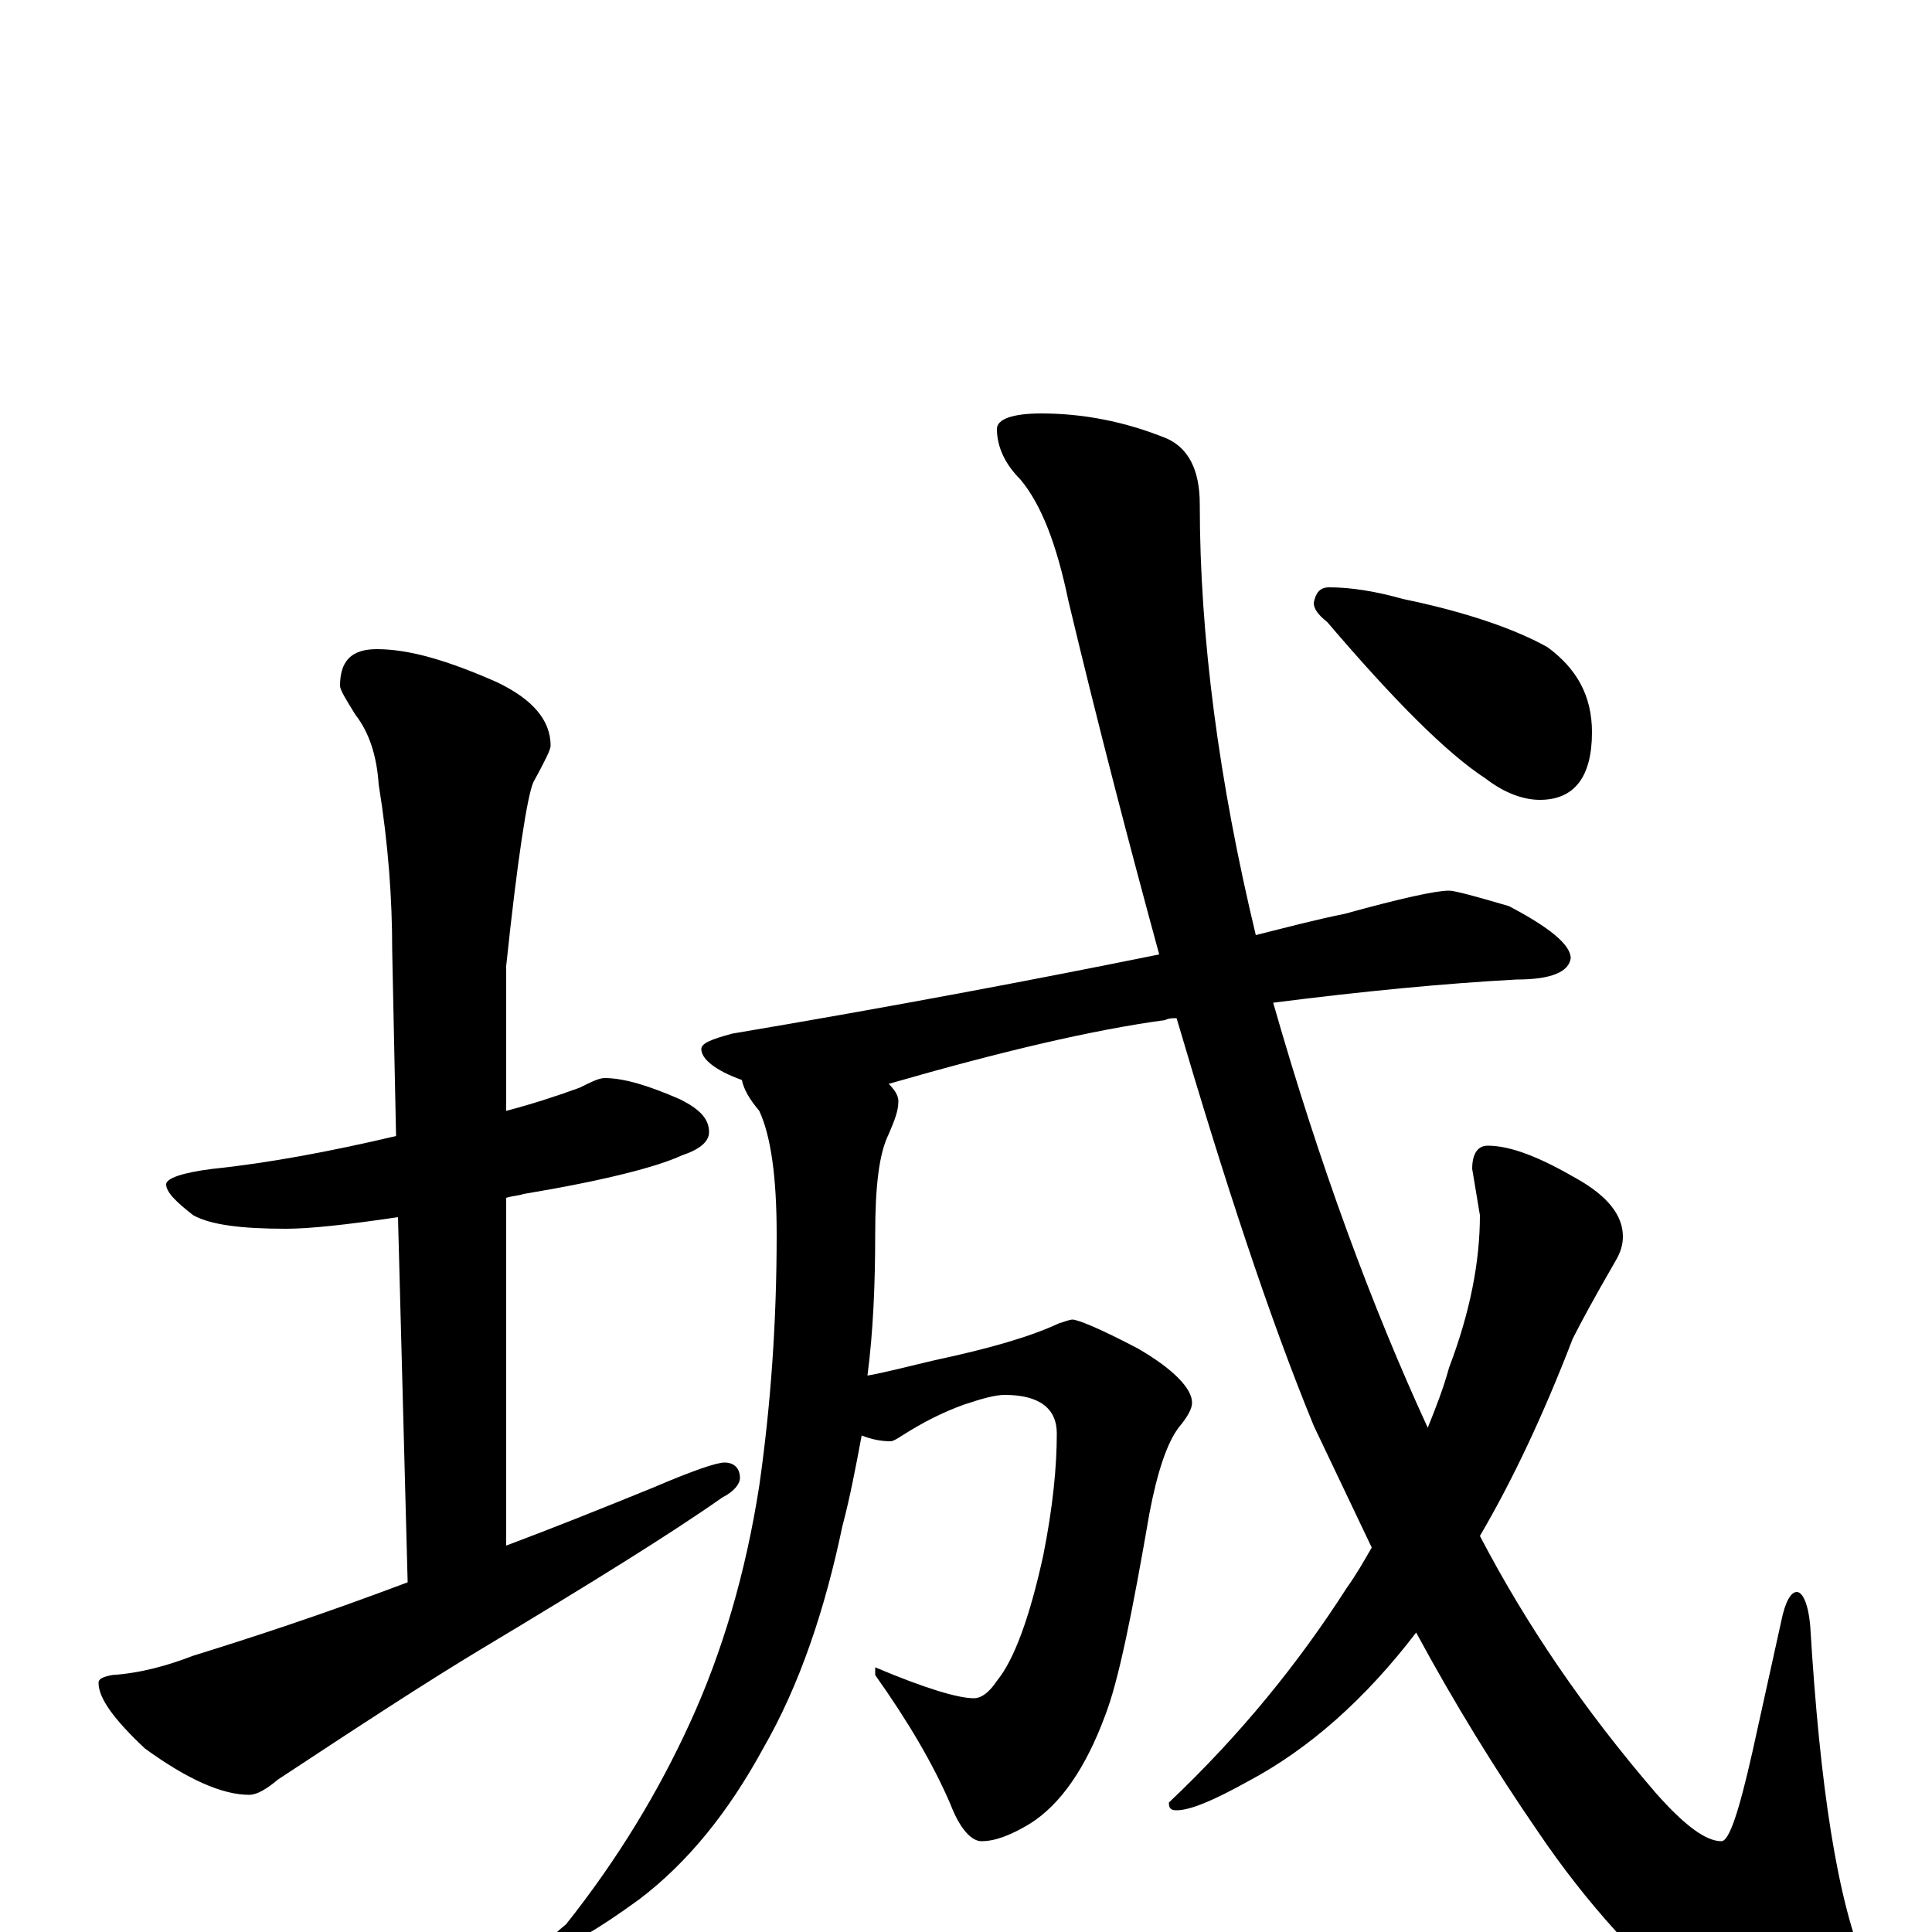 <?xml version="1.0" encoding="utf-8" ?>
<!DOCTYPE svg PUBLIC "-//W3C//DTD SVG 1.1//EN" "http://www.w3.org/Graphics/SVG/1.1/DTD/svg11.dtd">
<svg version="1.1" id="Layer_1" xmlns="http://www.w3.org/2000/svg" xmlns:xlink="http://www.w3.org/1999/xlink" x="0px" y="145px" width="1000px" height="1000px" viewBox="0 0 1000 1000" enable-background="new 0 0 1000 1000" xml:space="preserve">
<g id="Layer_1">
<path id="glyph" transform="matrix(1 0 0 -1 0 1000)" d="M313,442C323,442 336,438 352,431C362,426 367,421 367,414C367,409 362,405 353,402C340,396 313,389 271,382C268,381 265,381 262,380l0,-180C286,209 311,219 338,230C359,239 371,243 375,243C380,243 383,240 383,235C383,232 380,228 374,225C347,206 305,180 250,147C220,129 185,106 144,79C138,74 133,71 129,71C115,71 97,79 75,95C59,110 51,121 51,129C51,131 53,132 58,133C73,134 87,138 100,143C129,152 166,164 211,181l-5,189C179,366 160,364 148,364C125,364 109,366 100,371C91,378 86,383 86,387C86,390 94,393 110,395C139,398 171,404 205,412l-2,96C203,535 201,563 196,594C195,609 191,621 184,630C179,638 176,643 176,645C176,658 182,664 195,664C212,664 232,658 257,647C276,638 285,627 285,614C285,612 282,606 276,595C273,588 268,557 262,500l0,-75C277,429 289,433 300,437C306,440 310,442 313,442M750,539C753,539 764,536 781,531C802,520 813,511 813,504C812,497 803,493 785,493C748,491 706,487 659,481C683,397 710,324 739,261C743,271 747,281 750,292C761,321 766,347 766,371l-4,24C762,403 765,407 770,407C782,407 797,401 816,390C832,381 840,371 840,360C840,356 839,352 836,347C825,328 818,315 814,307C799,268 783,234 766,205C790,159 820,115 857,72C872,55 883,47 891,47C895,47 900,62 907,93l15,68C924,171 927,176 930,176C933,176 936,170 937,158C942,75 951,16 966,-19C973,-35 977,-47 977,-54C977,-67 969,-74 953,-74C937,-74 914,-64 883,-44C850,-17 821,15 796,52C774,84 753,118 733,155C707,121 678,95 646,78C628,68 616,63 609,63C606,63 605,64 605,67C642,102 672,139 697,178C702,185 706,192 710,199C700,220 690,241 680,262C657,318 634,388 609,473C607,473 605,473 603,472C566,467 519,456 460,439C463,436 465,433 465,430C465,425 463,420 460,413C455,403 453,386 453,361C453,336 452,311 449,288C460,290 471,293 484,296C512,302 533,308 548,315C551,316 554,317 555,317C558,317 570,312 589,302C608,291 617,281 617,274C617,271 615,267 610,261C604,253 599,238 595,217C586,165 579,130 572,112C562,85 549,66 533,56C523,50 515,47 508,47C503,47 497,53 492,66C483,87 470,109 453,133l0,4C479,126 496,121 504,121C508,121 512,124 516,130C525,141 533,163 540,195C545,220 547,241 547,258C547,271 538,278 520,278C515,278 508,276 499,273C488,269 478,264 467,257C464,255 462,254 461,254C456,254 451,255 446,257C443,241 440,225 436,210C427,167 414,128 395,95C377,62 356,36 331,17C309,1 295,-7 289,-7C286,-7 285,-6 285,-4C285,-3 288,0 293,4C320,38 341,73 357,108C374,145 386,186 393,231C399,273 402,316 402,361C402,391 399,412 393,425C388,431 385,436 384,441C370,446 363,452 363,457C363,460 368,462 379,465C462,479 536,493 600,506C585,561 569,622 553,689C547,718 539,739 528,752C520,760 516,769 516,778C516,783 524,786 539,786C560,786 582,782 604,773C615,768 621,757 621,739C621,670 631,595 650,516C666,520 681,524 696,527C725,535 743,539 750,539M688,696C699,696 712,694 726,690C760,683 785,674 801,665C816,654 824,640 824,621C824,598 815,586 797,586C788,586 778,590 769,597C749,610 722,637 687,678C682,682 680,685 680,688C681,693 683,696 688,696z"/>
</g>
</svg>
